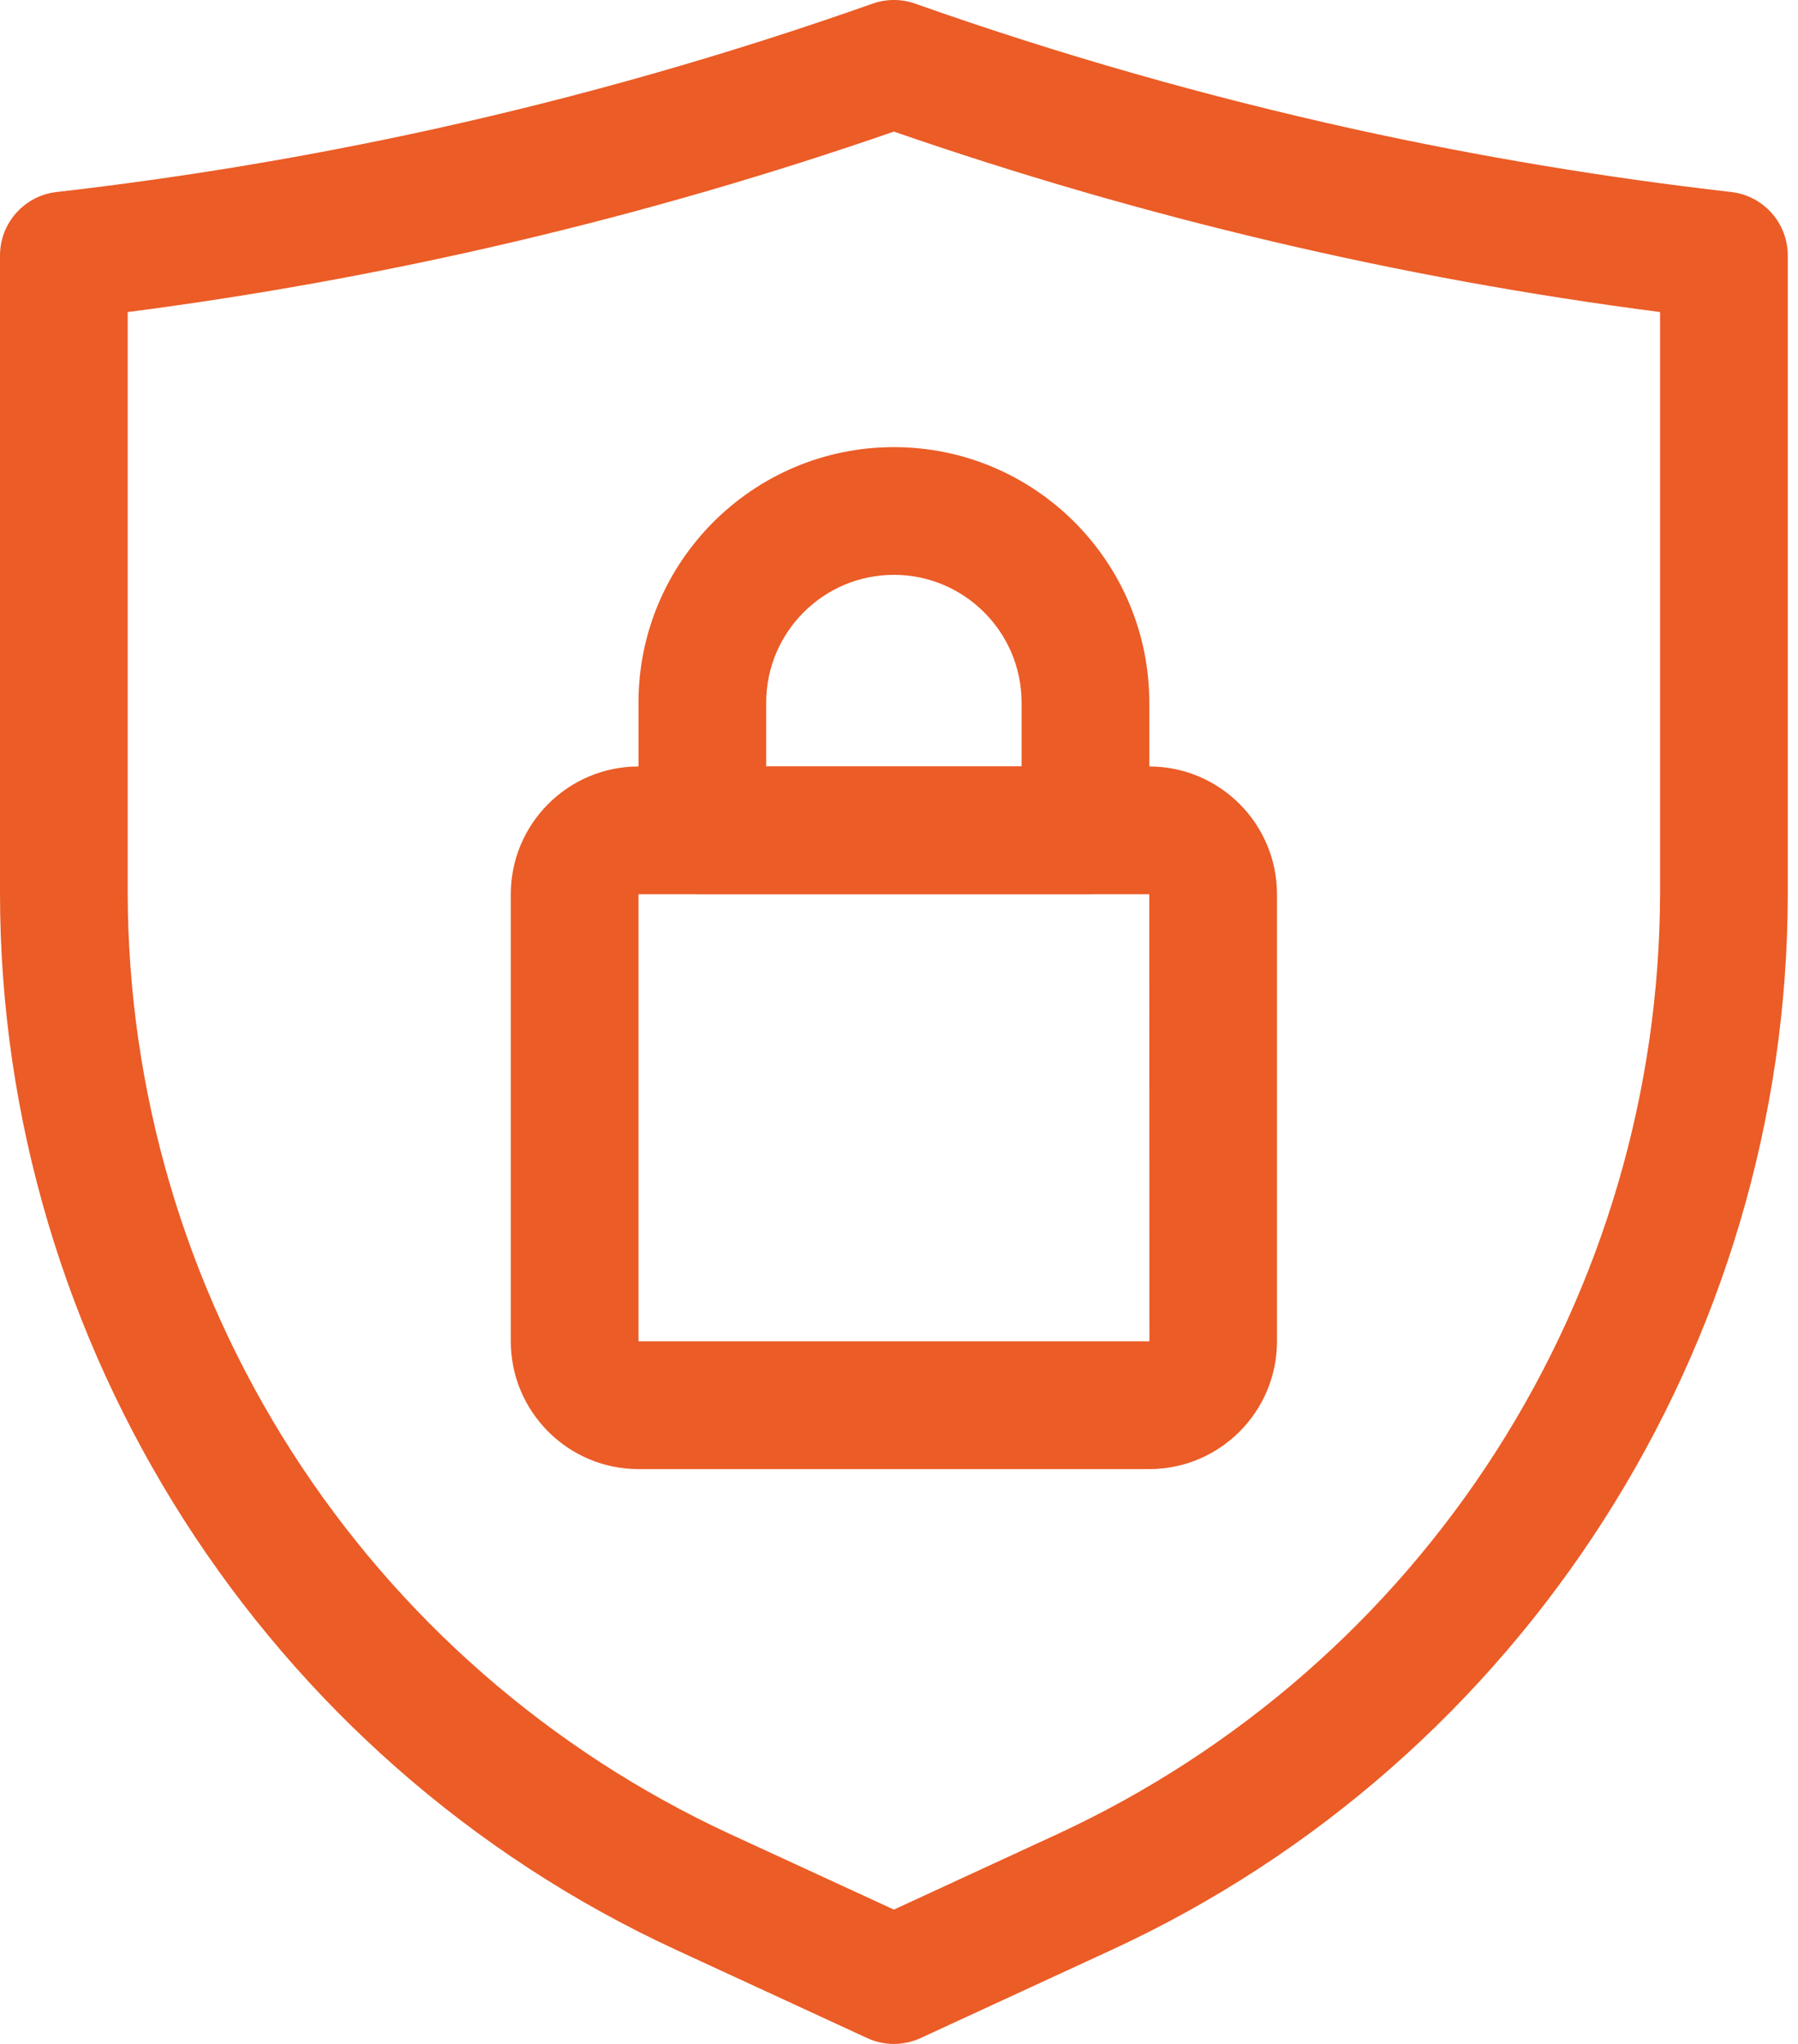 <svg width="44" height="50" viewBox="0 0 44 50" fill="none" xmlns="http://www.w3.org/2000/svg">
<path d="M21.875 50C21.652 50 21.428 49.953 21.22 49.856L16.541 47.697C6.494 43.059 1.28284e-07 32.911 1.28284e-07 21.844V6.25C-0 5.866 0.141 5.496 0.397 5.209C0.652 4.923 1.004 4.74 1.386 4.697C4.482 4.343 7.558 3.83 10.602 3.161C14.245 2.358 17.835 1.332 21.353 0.089C21.691 -0.03 22.059 -0.03 22.395 0.089C25.913 1.332 29.505 2.358 33.148 3.161C36.177 3.828 39.278 4.345 42.364 4.697C42.745 4.74 43.098 4.923 43.353 5.209C43.609 5.496 43.75 5.866 43.75 6.25V21.845C43.75 32.913 37.258 43.059 27.209 47.697L22.53 49.856C22.324 49.951 22.101 50 21.875 50ZM3.125 7.634V21.845C3.134 26.685 4.525 31.422 7.133 35.499C9.741 39.575 13.459 42.823 17.85 44.859L21.875 46.714L25.9 44.856C30.29 42.82 34.008 39.573 36.616 35.497C39.224 31.421 40.615 26.685 40.625 21.845V7.634C34.241 6.807 27.958 5.327 21.875 3.219C15.792 5.327 9.509 6.807 3.125 7.634Z" fill="#EB5C26"/>
<path d="M28.125 35.938H15.625C13.902 35.938 12.5 34.536 12.5 32.812V21.875C12.5 20.152 13.902 18.75 15.625 18.75H28.125C29.848 18.75 31.25 20.152 31.25 21.875V32.812C31.25 34.536 29.848 35.938 28.125 35.938ZM15.625 21.875V32.812H28.128L28.125 21.875H15.625Z" fill="#EB5C26"/>
<path d="M26.562 21.875H17.188C16.773 21.875 16.376 21.71 16.083 21.417C15.79 21.124 15.625 20.727 15.625 20.312V17.188C15.625 13.741 18.428 10.938 21.875 10.938C25.322 10.938 28.125 13.741 28.125 17.188V20.312C28.125 20.727 27.96 21.124 27.667 21.417C27.374 21.71 26.977 21.875 26.562 21.875ZM18.75 18.75H25V17.188C25 15.464 23.598 14.062 21.875 14.062C20.152 14.062 18.75 15.464 18.75 17.188V18.75Z" fill="#EB5C26"/>
</svg>

